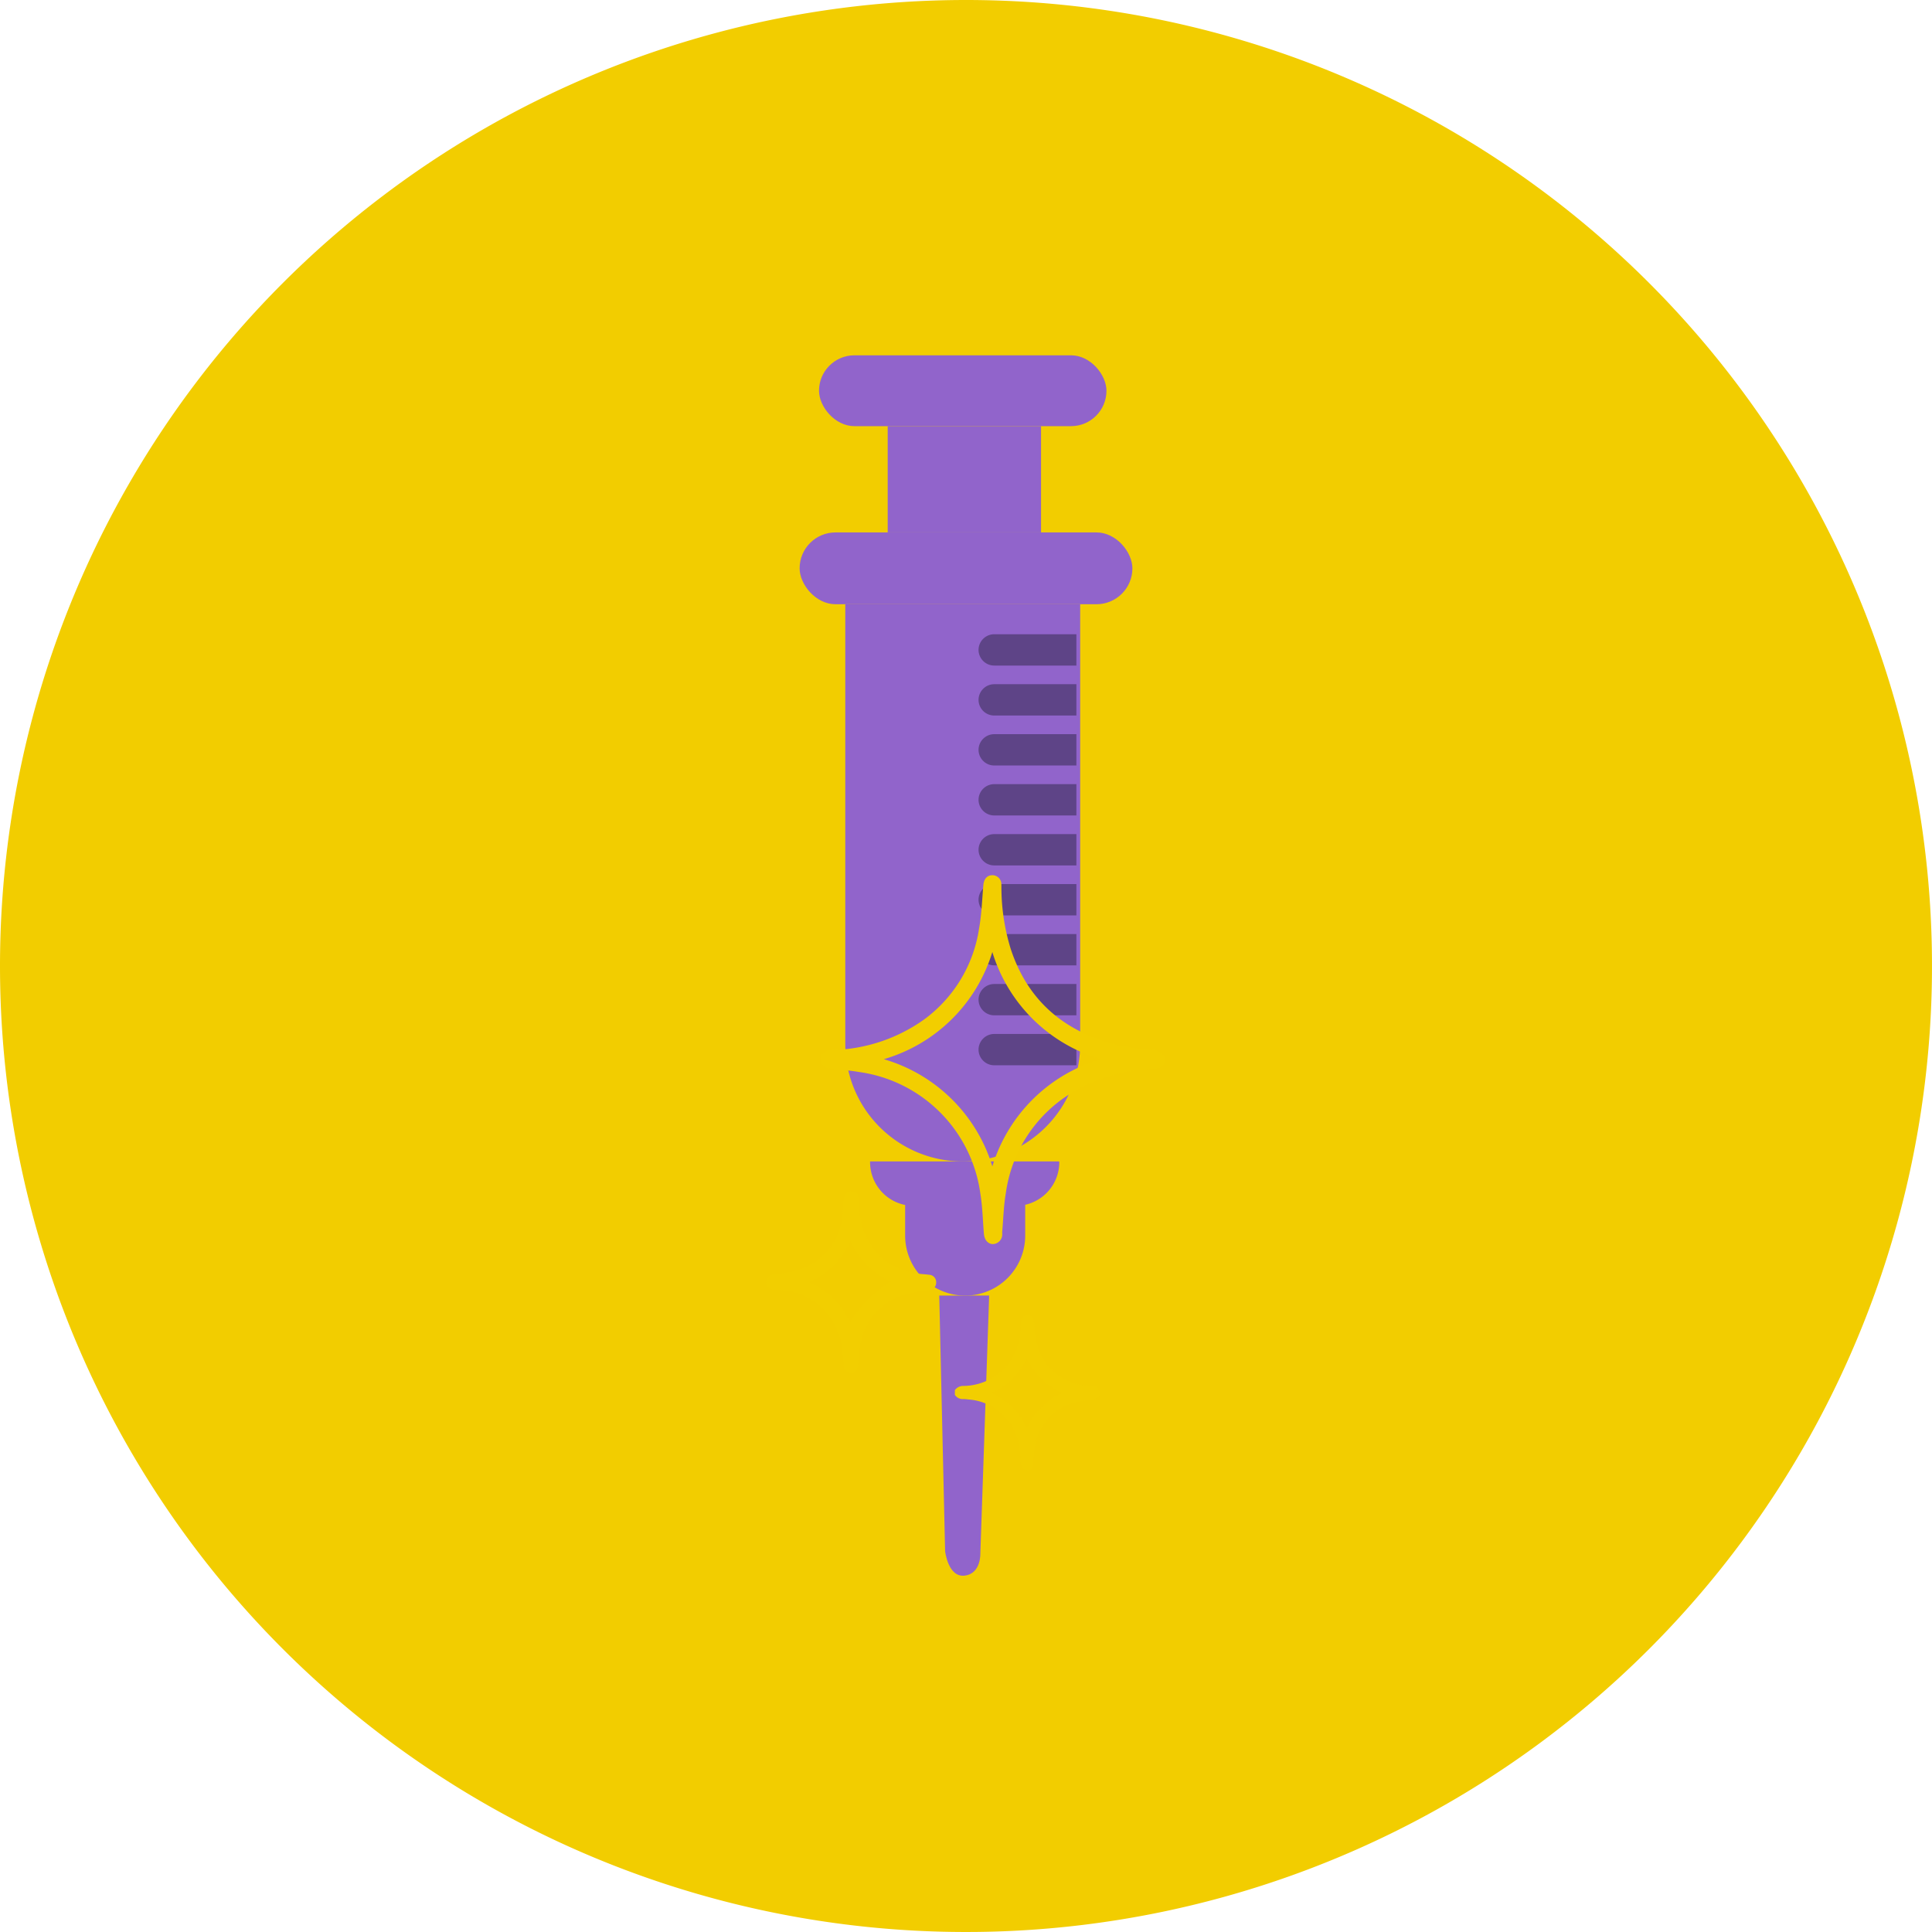 <svg xmlns="http://www.w3.org/2000/svg" width="174" height="174" viewBox="0 0 174 174"><g transform="translate(-704 -2284)"><path d="M87,0A87,87,0,1,1,0,87,87,87,0,0,1,87,0Z" transform="translate(704 2284)" fill="#f2cd00"/><g transform="translate(-978 1856.042)"><rect width="25.888" height="6.381" rx="3.191" transform="translate(1755.762 459.958)" fill="#9164cb"/><path d="M0,0H21.156a0,0,0,0,1,0,0V39.6A10.578,10.578,0,0,1,10.578,50.182h0A10.578,10.578,0,0,1,0,39.6V0A0,0,0,0,1,0,0Z" transform="translate(1758.128 482.377)" fill="#9164cb"/><rect width="13.81" height="9.57" transform="translate(1761.948 466.339)" fill="#9164cb"/><rect width="29.971" height="6.468" rx="3.234" transform="translate(1754.015 475.909)" fill="#9164cb"/><path d="M0,0H16.978a.064.064,0,0,1,.064.064v0A3.936,3.936,0,0,1,13.106,4H3.936A3.936,3.936,0,0,1,0,.064V0A0,0,0,0,1,0,0Z" transform="translate(1760.361 532.559)" fill="#9164cb"/><path d="M0,0H10.724a.089.089,0,0,1,.089.089v2.8A5.406,5.406,0,0,1,5.406,8.29h0A5.406,5.406,0,0,1,0,2.884V0A0,0,0,0,1,0,0Z" transform="translate(1763.519 536.352)" fill="#9164cb"/><path d="M1766.591,544.642l.528,23.02s.265,2.38,1.763,2.2,1.411-2.028,1.411-2.028l.793-23.2Z" fill="#9164cb"/><path d="M1778.94,487.9h-7.4a1.415,1.415,0,0,1-1.41-1.41h0a1.415,1.415,0,0,1,1.41-1.411h7.4Z" fill="#5e4487"/><path d="M1778.94,492.4h-7.4a1.415,1.415,0,0,1-1.41-1.41h0a1.415,1.415,0,0,1,1.41-1.411h7.4Z" fill="#5e4487"/><path d="M1778.94,496.9h-7.4a1.414,1.414,0,0,1-1.41-1.41h0a1.415,1.415,0,0,1,1.41-1.411h7.4Z" fill="#5e4487"/><path d="M1778.94,501.4h-7.4a1.414,1.414,0,0,1-1.41-1.41h0a1.414,1.414,0,0,1,1.41-1.41h7.4Z" fill="#5e4487"/><path d="M1778.94,505.9h-7.4a1.414,1.414,0,0,1-1.41-1.41h0a1.414,1.414,0,0,1,1.41-1.41h7.4Z" fill="#5e4487"/><path d="M1778.94,510.4h-7.4a1.415,1.415,0,0,1-1.41-1.411h0a1.414,1.414,0,0,1,1.41-1.41h7.4Z" fill="#5e4487"/><path d="M1778.94,514.9h-7.4a1.415,1.415,0,0,1-1.41-1.411h0a1.415,1.415,0,0,1,1.41-1.41h7.4Z" fill="#5e4487"/><path d="M1778.94,519.4h-7.4a1.415,1.415,0,0,1-1.41-1.411h0a1.415,1.415,0,0,1,1.41-1.41h7.4Z" fill="#5e4487"/><path d="M1778.94,523.9h-7.4a1.415,1.415,0,0,1-1.41-1.411h0a1.415,1.415,0,0,1,1.41-1.41h7.4Z" fill="#5e4487"/><path d="M1786.913,523.7a1.378,1.378,0,0,1-1.144.545,14.967,14.967,0,0,0-7.846,2.52,12.575,12.575,0,0,0-5.339,8.67c-.195,1.132-.22,2.293-.321,3.44-.006.066,0,.132,0,.2a.873.873,0,0,1-.829.928c-.46,0-.778-.379-.823-.938-.1-1.2-.123-2.407-.316-3.589a12.8,12.8,0,0,0-10.925-10.971c-.81-.139-1.634-.2-2.454-.27-.662-.055-1.006-.314-1.014-.835s.38-.846,1.037-.874a14.829,14.829,0,0,0,8.311-2.768,12.441,12.441,0,0,0,4.926-8.171c.234-1.29.273-2.617.389-3.929.048-.54.339-.875.806-.878a.813.813,0,0,1,.814.868c.007.148,0,.3.006.445a18.876,18.876,0,0,0,.828,5.3c1.565,4.793,4.953,7.561,9.759,8.709a20.359,20.359,0,0,0,2.93.4,1.331,1.331,0,0,1,1.208.7Zm-15.541-10a14.432,14.432,0,0,1-9.775,9.651,14.432,14.432,0,0,1,9.777,9.653,14.432,14.432,0,0,1,9.775-9.654A14.435,14.435,0,0,1,1771.372,513.7Z" fill="#f2ce00"/><path d="M1768,553.156a.918.918,0,0,1,.777-.378,5.223,5.223,0,0,0,4.365-2.446,5.817,5.817,0,0,0,.781-2.643c.016-.21.013-.423.027-.633.03-.426.273-.687.616-.668s.522.282.561.688a12.52,12.52,0,0,0,.245,1.881,4.98,4.98,0,0,0,4.455,3.778c.21.023.421.041.632.058a.574.574,0,0,1,.6.593c0,.361-.239.568-.629.619a10.624,10.624,0,0,0-1.694.287,4.835,4.835,0,0,0-3.543,4.1c-.079.449-.092.91-.127,1.366-.03.4-.163.592-.447.6a.6.6,0,0,1-.665-.582c-.061-.548-.068-1.105-.174-1.643a4.978,4.978,0,0,0-4.59-4.137,3.024,3.024,0,0,0-.421-.037.831.831,0,0,1-.774-.382Zm6.475-2.88a6.159,6.159,0,0,1-3.2,3.144,6.27,6.27,0,0,1,3.218,3.167,6.193,6.193,0,0,1,3.191-3.168A6.34,6.34,0,0,1,1774.475,550.276Z" fill="#f2ce00"/><path d="M1766.314,543.453c0,.432-.276.667-.777.735a12.732,12.732,0,0,0-1.943.334,5.664,5.664,0,0,0-4.161,4.841c-.086.5-.1,1.012-.142,1.52-.036.477-.24.748-.592.752a.729.729,0,0,1-.723-.746,17.845,17.845,0,0,0-.25-2.127,5.912,5.912,0,0,0-5.716-4.63c-.1-.007-.193,0-.289-.009a.712.712,0,0,1-.72-.656.692.692,0,0,1,.661-.709,15.851,15.851,0,0,0,2.063-.364,5.681,5.681,0,0,0,4.13-4.917c.076-.474.081-.959.118-1.439.041-.514.3-.794.722-.776.4.018.644.3.651.8a8.017,8.017,0,0,0,.591,3.1,5.8,5.8,0,0,0,4.558,3.47c.39.076.794.079,1.188.134A.663.663,0,0,1,1766.314,543.453Zm-7.764,3.568a18.8,18.8,0,0,1,1.608-2.065,19.171,19.171,0,0,1,2.09-1.587,7.057,7.057,0,0,1-3.642-3.646,7.242,7.242,0,0,1-3.765,3.719A7.1,7.1,0,0,1,1758.55,547.021Z" fill="#f2ce00"/></g></g></svg>
